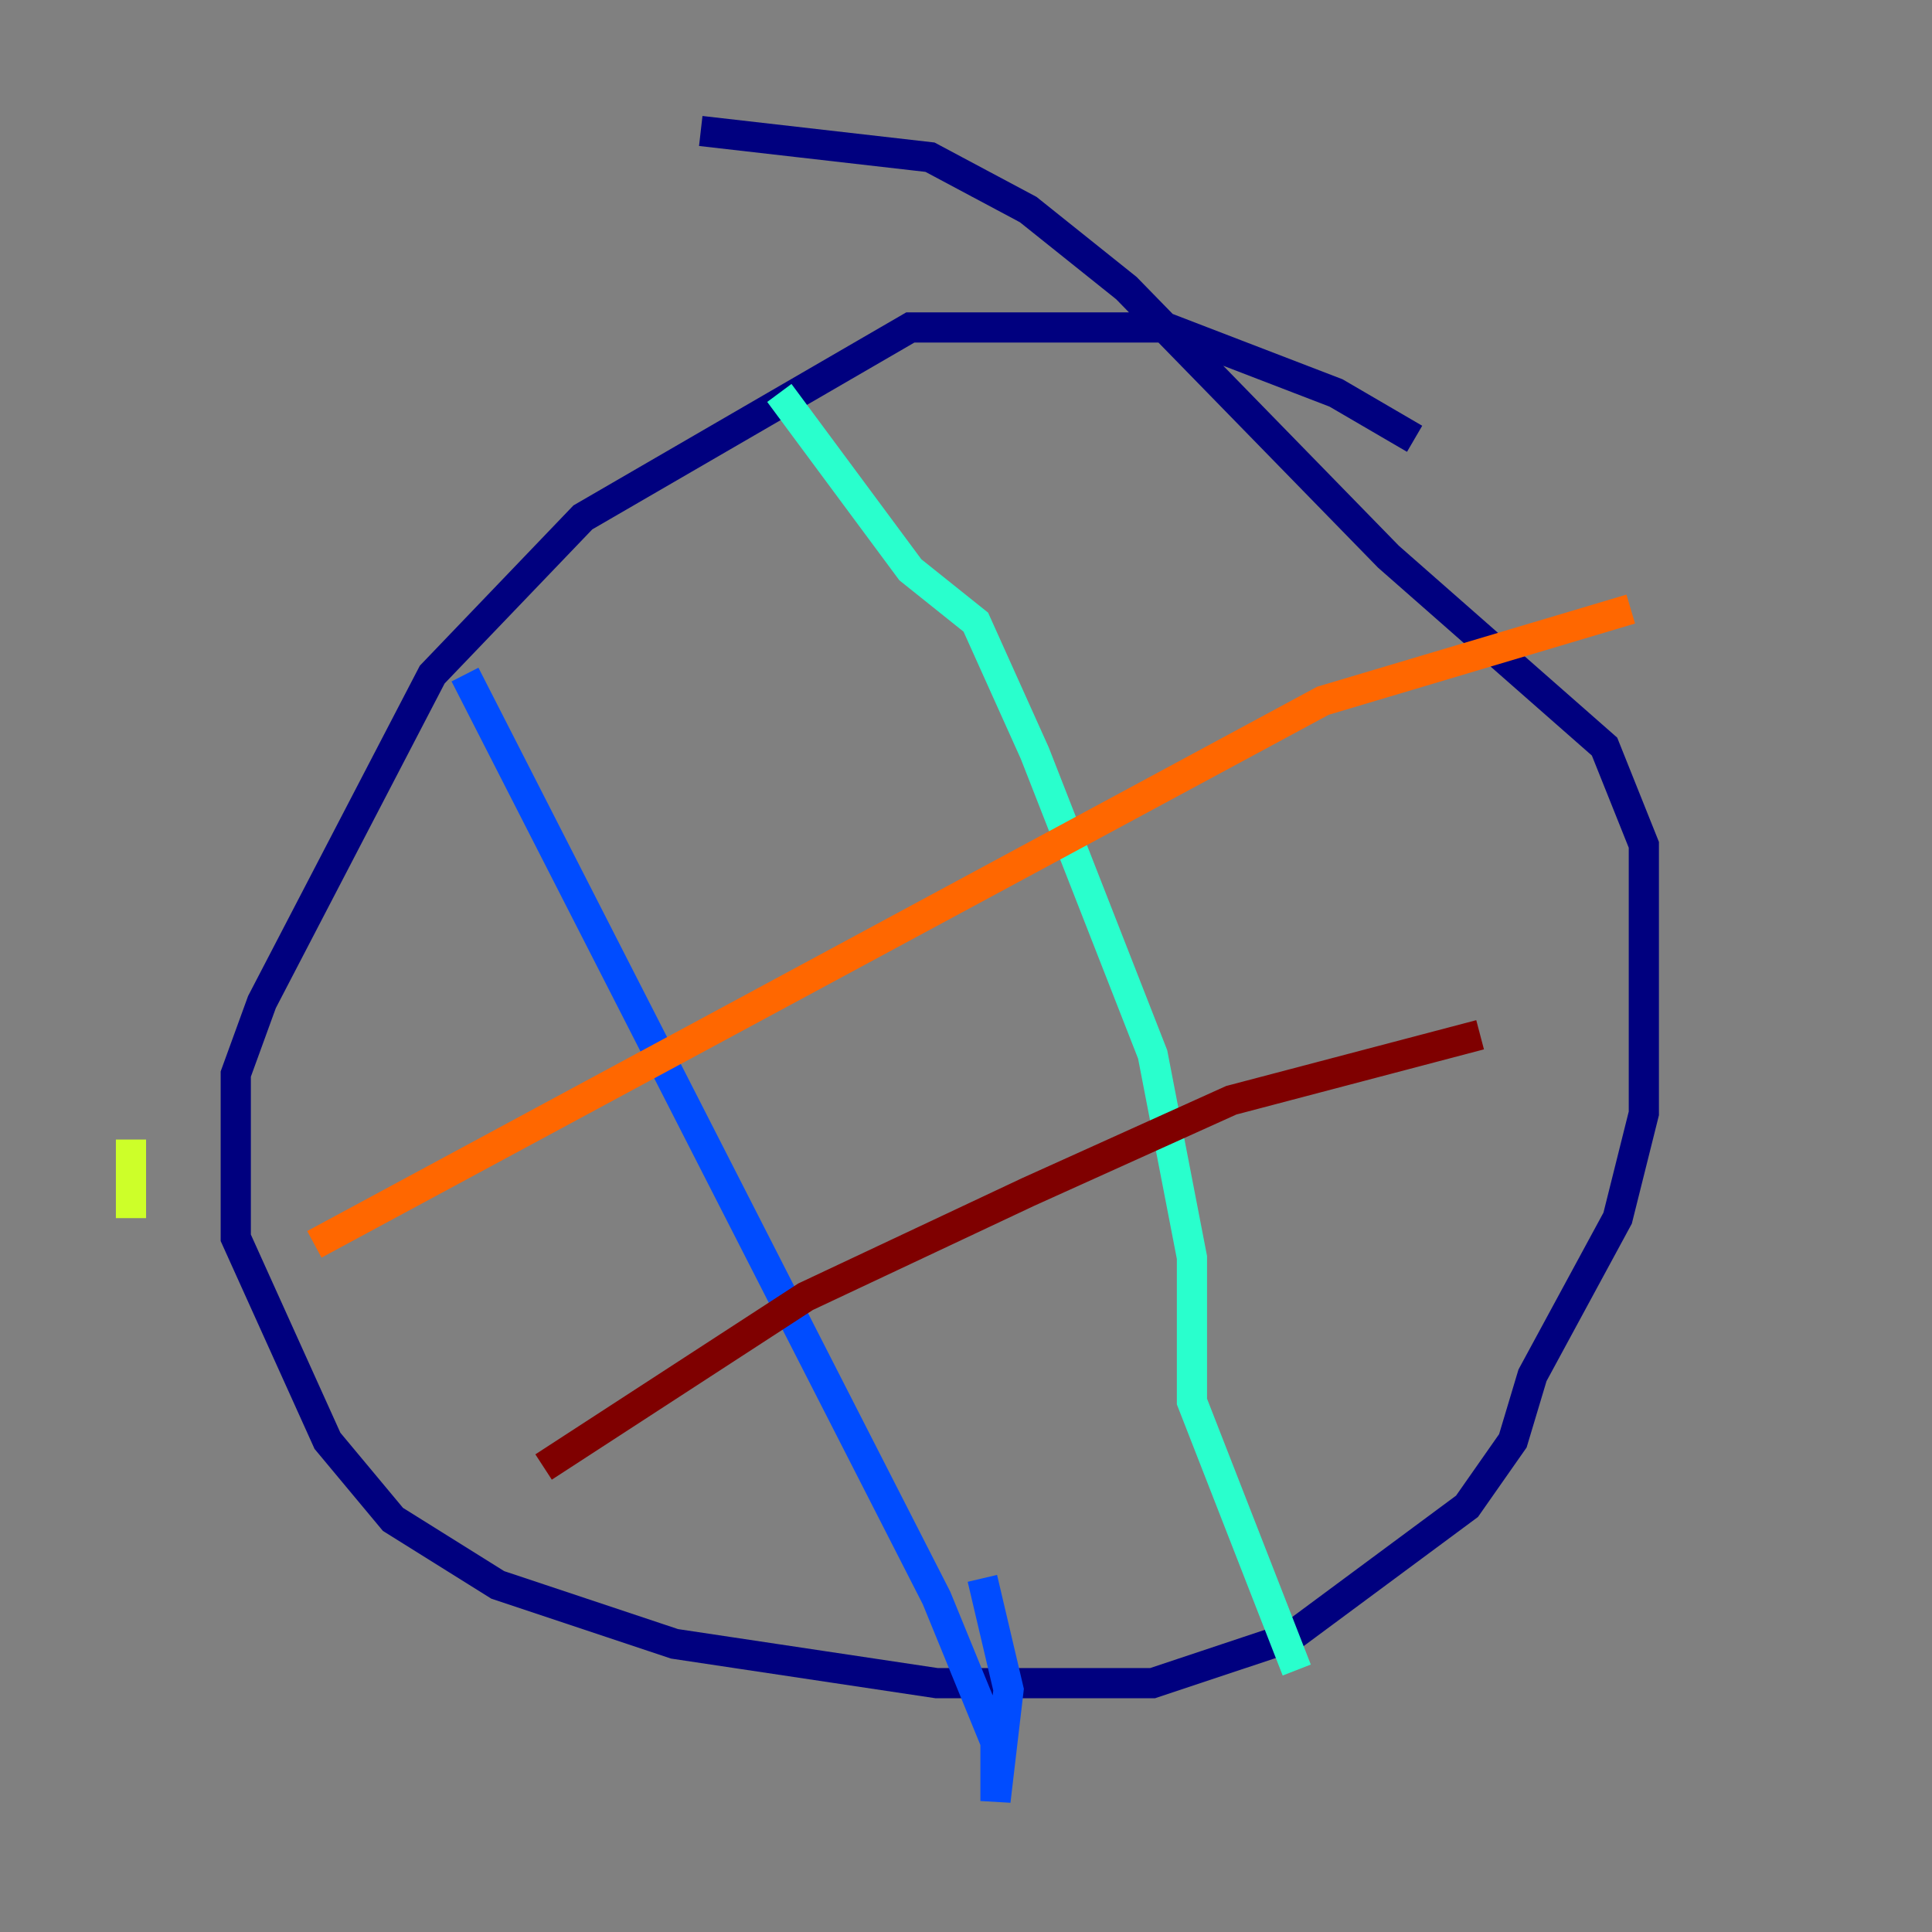 <?xml version="1.0" encoding="utf-8" ?>
<svg baseProfile="tiny" height="128" version="1.2" viewBox="0,0,128,128" width="128" xmlns="http://www.w3.org/2000/svg" xmlns:ev="http://www.w3.org/2001/xml-events" xmlns:xlink="http://www.w3.org/1999/xlink"><rect x="0" y="0" width="128" height="128" fill="#808080" stroke="none"/><defs /><polyline fill="none" points="93.722,29.071 88.515,26.034 77.234,21.695 60.312,21.695 38.617,34.278 28.637,44.691 17.356,66.386 15.62,71.159 15.62,82.007 21.695,95.458 26.034,100.664 32.976,105.003 44.691,108.909 62.047,111.512 76.366,111.512 85.478,108.475 97.193,99.797 100.231,95.458 101.532,91.119 107.173,80.705 108.909,73.763 108.909,55.973 106.305,49.464 91.986,36.881 74.63,19.091 68.122,13.885 61.614,10.414 46.427,8.678" stroke="#00007f" stroke-width="2" /><polyline fill="none" points="30.807,44.691 62.047,105.871 65.953,115.417 65.953,119.322 66.82,111.946 65.085,104.57" stroke="#004cff" stroke-width="2" /><polyline fill="none" points="51.634,26.034 60.312,37.749 64.651,41.22 68.556,49.898 76.366,69.858 78.969,83.308 78.969,92.854 85.912,110.644" stroke="#29ffcd" stroke-width="2" /><polyline fill="none" points="8.678,75.498 8.678,80.705" stroke="#cdff29" stroke-width="2" /><polyline fill="none" points="20.827,82.441 87.647,46.427 108.041,40.352" stroke="#ff6700" stroke-width="2" /><polyline fill="none" points="36.014,97.193 53.37,85.912 68.122,78.969 81.573,72.895 98.061,68.556" stroke="#7f0000" stroke-width="2" /></svg>